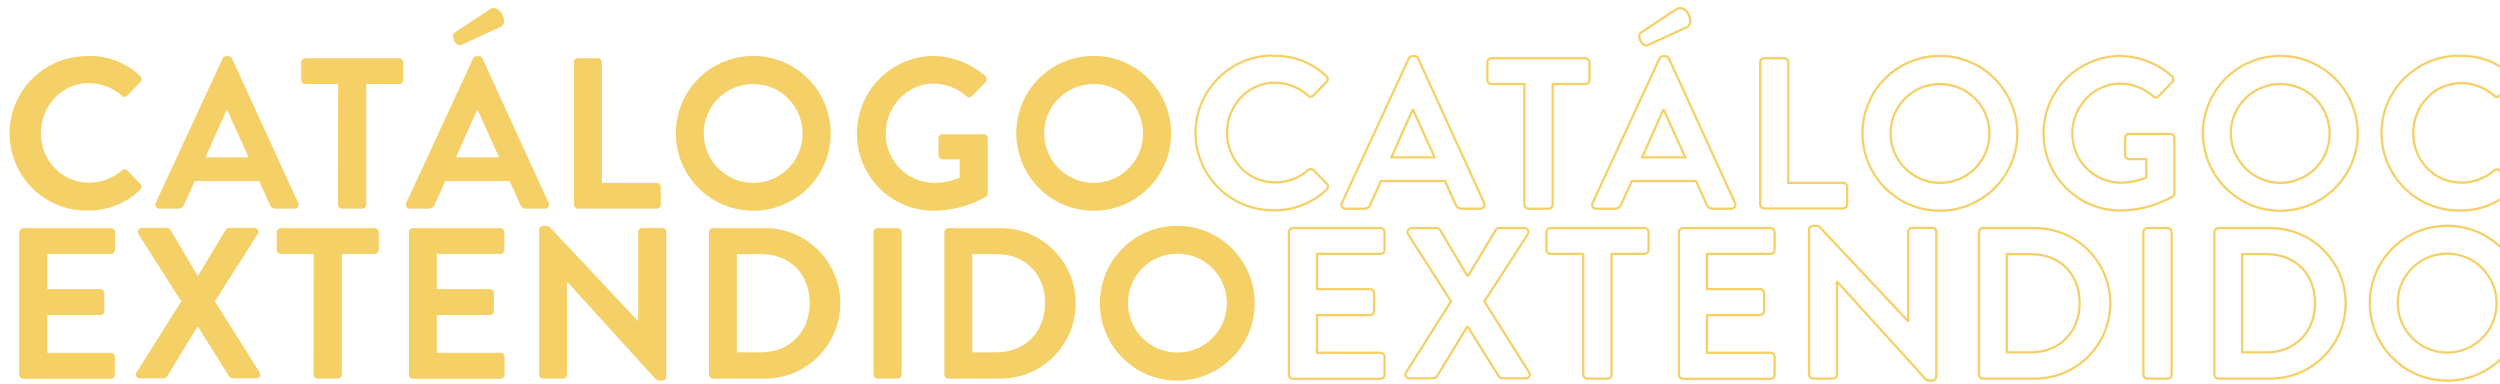 <?xml version="1.0" encoding="utf-8"?>
<!-- Generator: Adobe Illustrator 26.0.3, SVG Export Plug-In . SVG Version: 6.00 Build 0)  -->
<svg version="1.1" id="Capa_1" xmlns="http://www.w3.org/2000/svg" xmlns:xlink="http://www.w3.org/1999/xlink" x="0px" y="0px"
	 viewBox="0 0 1094.9 168" style="enable-background:new 0 0 1094.9 168;" xml:space="preserve">
<style type="text/css">
	.st0{opacity:0.6;fill:#EFB000;}
	.st1{opacity:0.6;fill:none;stroke:#EFB000;stroke-miterlimit:3.11;}
</style>
<path class="st0" d="M8.5,101.7c0-1,0.8-1.8,1.8-1.8h38.3c1,0,1.8,0.8,1.8,1.8l0,0v7.7c0,1-0.8,1.8-1.8,1.8H20.7v15.4h23.2
	c1,0,1.8,0.8,1.8,1.8v7.8c0,1-0.8,1.8-1.8,1.8c0,0,0,0,0,0H20.7v16.5h27.8c1,0,1.8,0.8,1.8,1.8v7.8c0,1-0.8,1.8-1.8,1.8H10.2
	c-1,0-1.8-0.8-1.8-1.8V101.7z"/>
<path class="st0" d="M79.4,132l-18.8-29.5c-0.5-0.8-0.3-1.8,0.5-2.4c0.3-0.2,0.7-0.3,1.1-0.3h10.9c0.6,0,1.2,0.3,1.5,0.8l11.8,20
	h0.4l12.1-20c0.3-0.5,0.9-0.9,1.5-0.8h10.9c0.9-0.1,1.8,0.6,1.9,1.5c0,0.4-0.1,0.8-0.3,1.1L94.1,132l19.6,31.1
	c0.5,0.8,0.4,1.8-0.4,2.3c-0.4,0.2-0.8,0.4-1.2,0.3h-10.2c-0.6,0-1.2-0.3-1.6-0.9l-13.5-21.6h-0.4l-13.2,21.6
	c-0.4,0.5-1,0.8-1.6,0.9H61.5c-1.7,0-2.5-1.4-1.7-2.6L79.4,132z"/>
<path class="st0" d="M137.4,111.2H123c-1,0-1.8-0.8-1.8-1.8c0,0,0,0,0,0v-7.7c0-1,0.8-1.8,1.8-1.8l0,0h41.1c1,0,1.8,0.8,1.8,1.8v7.7
	c0,1-0.8,1.8-1.8,1.8h-14.4V164c0,1-0.8,1.8-1.8,1.8h-8.8c-1,0-1.8-0.8-1.8-1.8L137.4,111.2z"/>
<path class="st0" d="M179,101.7c0-1,0.8-1.8,1.8-1.8h38.3c1,0,1.8,0.8,1.8,1.8v7.7c0,1-0.8,1.8-1.8,1.8h-27.8v15.4h23.2
	c1,0,1.7,0.8,1.8,1.8v7.8c0,1-0.8,1.8-1.8,1.8c0,0,0,0,0,0h-23.2v16.5h27.9c1,0,1.8,0.8,1.8,1.8v7.8c0,1-0.8,1.8-1.8,1.8h-38.3
	c-1,0-1.8-0.8-1.8-1.7c0,0,0,0,0,0V101.7z"/>
<path class="st0" d="M236.1,100.6c0-1,0.8-1.7,1.8-1.7h1.4c0.6,0,1.2,0.2,1.6,0.7l38.4,40.9h0.2v-38.9c0-1,0.8-1.8,1.8-1.8h8.7
	c1,0,1.8,0.8,1.8,1.8V165c0,1-0.8,1.7-1.8,1.7h-1.3c-0.6,0-1.2-0.2-1.6-0.7l-38.6-42.5h-0.2V164c0,1-0.8,1.8-1.8,1.8h-8.6
	c-1,0-1.8-0.8-1.8-1.8L236.1,100.6z"/>
<path class="st0" d="M310.5,101.7c0-1,0.7-1.7,1.7-1.8h22.3c18.2-0.3,33.2,14.2,33.5,32.4c0.3,18.2-14.2,33.2-32.4,33.5
	c-0.4,0-0.8,0-1.1,0h-22.3c-1,0-1.7-0.8-1.7-1.8V101.7z M333.4,154.3c12.2,0,21.2-8.7,21.2-21.6s-8.9-21.4-21.2-21.4h-10.7v43H333.4
	z"/>
<path class="st0" d="M382.5,101.7c0-1,0.8-1.8,1.8-1.8h8.8c1,0,1.8,0.8,1.8,1.8V164c0,1-0.8,1.8-1.8,1.8h-8.8c-1,0-1.7-0.8-1.8-1.8
	L382.5,101.7z"/>
<path class="st0" d="M413.6,101.7c0-1,0.7-1.7,1.7-1.8h22.3c18.2-0.3,33.2,14.2,33.5,32.4c0.3,18.2-14.2,33.2-32.4,33.5
	c-0.4,0-0.8,0-1.1,0h-22.3c-0.9,0-1.7-0.8-1.7-1.7V101.7z M436.5,154.3c12.2,0,21.2-8.7,21.2-21.6s-8.9-21.4-21.2-21.4h-10.7v43
	H436.5z"/>
<path class="st0" d="M515.5,98.9c18.7-0.1,33.9,15.1,34,33.8c0.1,18.7-15.1,33.9-33.8,34c-18.7,0.1-33.9-15.1-34-33.8
	c-0.1-18.7,15-33.9,33.6-34C515.4,98.9,515.4,98.9,515.5,98.9z M515.5,154.4c12,0.1,21.7-9.5,21.8-21.5s-9.5-21.7-21.5-21.8
	c-12-0.1-21.7,9.5-21.8,21.5c0,0.1,0,0.2,0,0.3C494.1,144.7,503.6,154.3,515.5,154.4z"/>
<path class="st1" d="M564.5,101.7c0-1,0.8-1.8,1.8-1.8h38.3c1,0,1.8,0.8,1.8,1.8v7.7c0,1-0.8,1.8-1.8,1.8c0,0,0,0,0,0h-27.8v15.4
	H600c1,0,1.8,0.8,1.8,1.8v7.8c0,1-0.8,1.8-1.8,1.8c0,0,0,0,0,0h-23.2v16.5h27.8c1,0,1.8,0.8,1.8,1.8c0,0,0,0,0,0v7.8
	c0,1-0.8,1.8-1.8,1.8h-38.3c-1,0-1.8-0.8-1.8-1.8V101.7z"/>
<path class="st1" d="M635.5,132l-18.8-29.4c-0.5-0.8-0.3-1.8,0.5-2.4c0.3-0.2,0.7-0.3,1.1-0.3h10.9c0.6,0,1.2,0.3,1.5,0.8l11.9,20
	h0.4l12.1-20c0.3-0.5,0.9-0.9,1.5-0.8h10.9c0.9-0.1,1.8,0.5,1.9,1.5c0.1,0.4-0.1,0.8-0.3,1.2L650.1,132l19.6,31.1
	c0.5,0.8,0.4,1.8-0.4,2.3c-0.4,0.2-0.8,0.4-1.2,0.3H658c-0.6,0-1.2-0.3-1.6-0.9l-13.5-21.6h-0.4l-13.2,21.6c-0.4,0.5-1,0.8-1.6,0.9
	h-10.2c-1.7,0-2.4-1.4-1.7-2.6L635.5,132z"/>
<path class="st1" d="M693.5,111.2h-14.4c-1,0-1.8-0.8-1.8-1.8c0,0,0,0,0,0v-7.7c0-1,0.8-1.8,1.8-1.8h41.1c1,0,1.8,0.8,1.8,1.8v7.7
	c0,1-0.8,1.8-1.8,1.8c0,0,0,0,0,0h-14.4V164c0,1-0.8,1.8-1.8,1.8h-8.8c-1,0-1.8-0.8-1.8-1.8V111.2z"/>
<path class="st1" d="M735.3,101.7c0-1,0.8-1.8,1.8-1.8h38.3c1,0,1.8,0.8,1.8,1.8v7.7c0,1-0.8,1.8-1.8,1.8h-27.8v15.4h23.2
	c1,0,1.8,0.8,1.8,1.8v7.8c0,1-0.8,1.8-1.8,1.8h-23.2v16.5h27.8c1,0,1.8,0.8,1.8,1.8v7.8c0,1-0.8,1.8-1.8,1.8h-38.3
	c-1,0-1.8-0.8-1.8-1.8V101.7z"/>
<path class="st1" d="M792.3,100.6c0-1,0.8-1.7,1.8-1.7h1.4c0.6,0,1.2,0.2,1.6,0.7l38.4,40.9h0.2v-38.9c0-1,0.8-1.8,1.8-1.8h8.7
	c1,0,1.8,0.8,1.8,1.8V165c0,1-0.8,1.7-1.8,1.7h-1.3c-0.6,0-1.2-0.2-1.6-0.7l-38.6-42.5h-0.2V164c0,1-0.8,1.8-1.8,1.8h-8.6
	c-1,0-1.8-0.8-1.8-1.8V100.6z"/>
<path class="st1" d="M866.7,101.7c0-1,0.7-1.8,1.7-1.8h22.3c18.2-0.3,33.2,14.2,33.5,32.4c0.3,18.2-14.2,33.2-32.4,33.5
	c-0.4,0-0.8,0-1.1,0h-22.3c-1,0-1.7-0.8-1.7-1.8V101.7z M889.6,154.3c12.2,0,21.2-8.7,21.2-21.6s-8.9-21.4-21.2-21.4h-10.7v43H889.6
	z"/>
<path class="st1" d="M938.7,101.7c0-1,0.8-1.8,1.8-1.8h8.8c1,0,1.7,0.8,1.8,1.8V164c0,1-0.8,1.8-1.8,1.8h-8.8c-1,0-1.8-0.8-1.8-1.8
	V101.7z"/>
<path class="st1" d="M969.8,101.7c0-1,0.7-1.7,1.7-1.8h22.3c18.2-0.3,33.2,14.2,33.5,32.4c0.3,18.2-14.2,33.2-32.4,33.5
	c-0.4,0-0.8,0-1.1,0h-22.3c-1,0-1.7-0.8-1.7-1.8V101.7z M992.7,154.3c12.2,0,21.2-8.7,21.2-21.6s-8.9-21.4-21.2-21.4H982v43H992.7z"
	/>
<path class="st1" d="M1071.7,98.9c18.7-0.1,33.9,15.1,34,33.8s-15.1,33.9-33.8,34c-18.7,0.1-33.9-15.1-34-33.8
	c-0.1-18.7,14.9-33.9,33.6-34C1071.6,98.9,1071.7,98.9,1071.7,98.9z M1071.7,154.4c12,0.1,21.7-9.6,21.7-21.6s-9.6-21.7-21.6-21.7
	c-12-0.1-21.7,9.6-21.7,21.6c0,0.1,0,0.1,0,0.2C1050.3,144.8,1059.9,154.4,1071.7,154.4z"/>
<path class="st0" d="M38.6,24.5c8.5-0.2,16.6,2.9,22.8,8.8c0.7,0.6,0.9,1.7,0.2,2.5c0,0.1-0.1,0.1-0.2,0.2l-5.7,5.9
	c-0.5,0.6-1.5,0.8-2.1,0.2c-0.1-0.1-0.2-0.2-0.2-0.2c-4-3.5-9.2-5.5-14.5-5.5c-12,0-21,10.1-21,21.9S26.9,80,39,80
	c5.3,0,10.4-1.9,14.4-5.4c0.7-0.6,1.7-0.6,2.3,0l5.8,6c0.7,0.7,0.6,1.8-0.1,2.5c0,0,0,0,0,0c-6.1,5.9-14.3,9.2-22.9,9.1
	C19.9,92.6,4.5,77.7,4.2,59C3.9,40.3,18.8,24.9,37.5,24.6C37.9,24.6,38.2,24.6,38.6,24.5L38.6,24.5z"/>
<path class="st0" d="M68.2,88.9l29.3-63.3c0.3-0.6,0.9-1,1.6-1h0.9c0.7-0.1,1.3,0.4,1.6,1l29,63.3c0.4,0.8,0.1,1.8-0.7,2.3
	c-0.3,0.2-0.6,0.2-0.9,0.2h-8.2c-1.4,0-2.1-0.6-2.7-1.9l-4.6-10.2H85.3l-4.6,10.2c-0.4,1.2-1.5,1.9-2.7,1.9h-8.2
	c-0.9,0.1-1.7-0.6-1.8-1.5C68,89.5,68.1,89.2,68.2,88.9z M108.9,68.9l-9.4-20.7h-0.3l-9.2,20.7H108.9z"/>
<path class="st0" d="M148.1,36.8h-14.4c-1,0-1.8-0.8-1.8-1.8v-7.7c0-1,0.8-1.8,1.8-1.8h41.1c1,0,1.8,0.8,1.8,1.8V35
	c0,1-0.8,1.8-1.8,1.8h-14.4v52.8c0,1-0.8,1.8-1.8,1.8h-8.8c-1,0-1.8-0.8-1.8-1.8L148.1,36.8z"/>
<path class="st0" d="M177.9,88.9l29.3-63.3c0.3-0.6,0.9-1,1.6-1h0.9c0.7,0,1.3,0.4,1.6,1l29,63.3c0.4,0.8,0.1,1.8-0.7,2.3
	c-0.3,0.1-0.6,0.2-0.9,0.2h-8.2c-1.4,0-2.1-0.6-2.7-1.9l-4.6-10.2H195l-4.6,10.2c-0.4,1.2-1.5,1.9-2.7,1.9h-8.2
	c-0.9,0-1.7-0.7-1.8-1.6C177.7,89.5,177.8,89.2,177.9,88.9z M198.9,14.4l15.9-10.5c1.6-1,3.9,0,5.1,2.3s1.1,4.8-0.5,5.5l-17.4,8
	c-1,0.5-2.4-0.4-3.1-1.8S198.2,14.9,198.9,14.4L198.9,14.4z M218.6,68.9l-9.4-20.7h-0.3l-9.2,20.7H218.6z"/>
<path class="st0" d="M251.3,27.3c0-1,0.8-1.8,1.8-1.8h8.7c1,0,1.7,0.8,1.8,1.8v52.8h24c1,0,1.8,0.8,1.8,1.8v0v7.7
	c0,1-0.8,1.8-1.8,1.8l0,0h-34.4c-1,0-1.8-0.8-1.8-1.8V27.3z"/>
<path class="st0" d="M329.8,24.5c18.7-0.1,33.9,15.1,34,33.8s-15.1,33.9-33.8,34c-18.7,0.1-33.9-15.1-34-33.8
	c-0.1-18.7,15-33.9,33.6-34C329.7,24.5,329.7,24.5,329.8,24.5z M329.8,80.1c12,0,21.7-9.6,21.7-21.6c0-12-9.6-21.7-21.6-21.7
	c-12,0-21.7,9.6-21.7,21.6c0,0.1,0,0.1,0,0.2C308.3,70.4,317.9,80,329.8,80.1z"/>
<path class="st0" d="M408.5,24.5c8.5,0.1,16.6,3.2,23,8.8c0.8,0.7,0.8,1.8,0.2,2.6c0,0,0,0-0.1,0.1l-5.9,6.1
	c-0.6,0.7-1.6,0.8-2.3,0.2c-0.1-0.1-0.1-0.1-0.2-0.2c-3.9-3.5-9-5.4-14.2-5.5c-11.8,0-21.1,10.1-21.1,21.9
	c-0.1,11.8,9.4,21.5,21.2,21.6c3.9,0,7.7-0.8,11.2-2.3v-8h-7.5c-0.9,0-1.7-0.7-1.8-1.6c0,0,0,0,0-0.1v-7.5c0-1,0.7-1.8,1.7-1.8
	c0,0,0.1,0,0.1,0h18.1c1,0,1.7,0.8,1.7,1.8v24.1c0,0.6-0.3,1.2-0.8,1.5c-7.1,4-15.2,6.1-23.3,6.1c-18.7-0.3-33.6-15.7-33.2-34.4
	C375.6,39.6,390.3,24.9,408.5,24.5L408.5,24.5z"/>
<path class="st0" d="M478.9,24.5c18.7-0.1,33.9,15.1,34,33.8s-15.1,33.9-33.8,34c-18.7,0.1-33.9-15.1-34-33.8
	c-0.1-18.7,14.9-33.9,33.6-34C478.8,24.5,478.8,24.5,478.9,24.5z M478.9,80.1c12,0,21.7-9.6,21.7-21.6c0-12-9.6-21.7-21.6-21.7
	c-12,0-21.7,9.6-21.7,21.6c0,0.1,0,0.1,0,0.2C457.4,70.4,467,80,478.9,80.1z"/>
<path class="st1" d="M558,24.5c8.5-0.2,16.6,2.9,22.8,8.8c0.8,0.6,0.9,1.7,0.3,2.4c-0.1,0.1-0.1,0.1-0.2,0.2l-5.7,5.9
	c-0.5,0.7-1.5,0.8-2.1,0.2c-0.1-0.1-0.2-0.1-0.2-0.2c-4-3.5-9.1-5.5-14.5-5.6c-12,0-21,10.1-21,21.9s9,21.8,21.1,21.8
	c5.3,0,10.4-1.9,14.4-5.4c0.7-0.6,1.7-0.6,2.4,0l5.8,6c0.7,0.7,0.6,1.9-0.1,2.5c-6.1,5.9-14.4,9.2-22.9,9.1
	c-18.7,0.3-34.1-14.6-34.5-33.3c-0.3-18.7,14.6-34.1,33.3-34.5C557.2,24.5,557.6,24.5,558,24.5z"/>
<path class="st1" d="M587.7,88.9l29.3-63.3c0.3-0.6,0.9-1,1.6-1h0.9c0.7-0.1,1.3,0.4,1.6,1L650,88.9c0.4,0.8,0.1,1.8-0.7,2.3
	c-0.3,0.1-0.6,0.2-0.9,0.2h-8.2c-1.4,0-2.1-0.6-2.7-1.9l-4.6-10.2h-28.1l-4.6,10.2c-0.4,1.2-1.5,1.9-2.7,1.9h-8.2
	c-0.9,0.1-1.7-0.6-1.8-1.5C587.4,89.5,587.5,89.2,587.7,88.9z M628.3,68.9l-9.4-20.7h-0.3l-9.2,20.7H628.3z"/>
<path class="st1" d="M667.6,36.8h-14.4c-1,0-1.8-0.8-1.8-1.8v-7.7c0-1,0.8-1.8,1.8-1.8h41.1c1,0,1.8,0.8,1.8,1.8V35
	c0,1-0.8,1.8-1.8,1.8H680v52.8c0,1-0.8,1.8-1.8,1.8h-8.8c-1,0-1.8-0.8-1.8-1.8L667.6,36.8z"/>
<path class="st1" d="M697.5,88.9l29.3-63.3c0.3-0.6,0.9-1,1.6-1h0.9c0.7,0,1.3,0.4,1.6,1l29,63.3c0.4,0.8,0.1,1.8-0.7,2.3
	c-0.3,0.1-0.6,0.2-0.9,0.2h-8.2c-1.4,0-2.1-0.6-2.7-1.9l-4.6-10.2h-28.1L710,89.5c-0.4,1.2-1.5,1.9-2.7,1.9h-8.2
	c-0.9,0.1-1.7-0.6-1.8-1.5C697.2,89.5,697.3,89.2,697.5,88.9z M718.5,14.4l15.9-10.5c1.6-1,4,0,5.1,2.3s1.1,4.8-0.5,5.6l-17.4,8
	c-1,0.5-2.3-0.4-3.1-1.8S717.8,14.9,718.5,14.4L718.5,14.4z M738.1,68.9l-9.4-20.7h-0.3l-9.2,20.7H738.1z"/>
<path class="st1" d="M770.9,27.3c0-1,0.8-1.8,1.8-1.8h8.7c1,0,1.8,0.8,1.8,1.8v52.8h24c1,0,1.8,0.8,1.8,1.7c0,0,0,0,0,0v7.7
	c0,1-0.8,1.8-1.8,1.8h-34.5c-1,0-1.8-0.8-1.8-1.8L770.9,27.3z"/>
<path class="st1" d="M849.5,24.5c18.7-0.1,33.9,15.1,34,33.8s-15.1,33.9-33.8,34c-18.7,0.1-33.9-15.1-34-33.8
	c-0.1-18.7,14.9-33.9,33.6-34C849.4,24.5,849.4,24.5,849.5,24.5z M849.5,80.1c12,0.1,21.7-9.5,21.8-21.5c0.1-12-9.5-21.7-21.5-21.8
	c-12-0.1-21.7,9.5-21.8,21.5c0,0.1,0,0.2,0,0.2C828.1,70.4,837.7,80,849.5,80.1z"/>
<path class="st1" d="M928.2,24.5c8.5,0.1,16.6,3.2,23,8.8c0.7,0.7,0.8,1.8,0.2,2.6c0,0,0,0.1-0.1,0.1l-5.9,6.1
	c-0.6,0.7-1.6,0.8-2.3,0.2c-0.1-0.1-0.1-0.1-0.2-0.2c-3.9-3.5-9-5.4-14.2-5.5c-11.8,0-21.1,10.1-21.1,21.8
	c-0.1,11.8,9.3,21.5,21.2,21.6c0,0,0,0,0,0c3.9,0,7.7-0.8,11.2-2.3v-8h-7.5c-0.9,0-1.7-0.7-1.8-1.6c0,0,0,0,0-0.1v-7.5
	c0-1,0.7-1.8,1.7-1.8c0,0,0.1,0,0.1,0h18.1c1,0,1.7,0.8,1.7,1.8v24.1c0,0.6-0.3,1.2-0.8,1.5c-7.1,4-15.2,6.1-23.3,6.1
	c-18.7-0.3-33.6-15.7-33.2-34.4C895.3,39.6,910,24.9,928.2,24.5L928.2,24.5z"/>
<path class="st1" d="M998.6,24.5c18.7-0.1,33.9,15.1,34,33.8s-15.1,33.9-33.8,34c-18.7,0.1-33.9-15.1-34-33.8
	c-0.1-18.7,15-33.9,33.6-34C998.5,24.5,998.6,24.5,998.6,24.5z M998.6,80.1c12,0,21.7-9.6,21.7-21.6c0-12-9.6-21.7-21.6-21.7
	c-12,0-21.7,9.6-21.7,21.6c0,0.1,0,0.1,0,0.2C977.2,70.4,986.8,80,998.6,80.1z"/>
<path class="st1" d="M1077.6,24.5c8.5-0.2,16.6,2.9,22.8,8.8c0.7,0.6,0.9,1.7,0.2,2.5c0,0.1-0.1,0.1-0.2,0.2l-5.7,5.9
	c-0.5,0.6-1.5,0.8-2.1,0.2c-0.1-0.1-0.2-0.2-0.2-0.2c-4-3.5-9.2-5.5-14.5-5.5c-12,0-21,10.1-21,21.9s9,21.7,21.1,21.7
	c5.3,0,10.4-1.9,14.4-5.4c0.7-0.6,1.7-0.6,2.3,0l5.8,6c0.7,0.7,0.6,1.8-0.1,2.5c0,0,0,0,0,0c-6.1,5.9-14.3,9.2-22.9,9.1
	c-18.7,0.3-34.1-14.6-34.5-33.3c-0.3-18.7,14.6-34.1,33.3-34.5C1076.8,24.5,1077.2,24.5,1077.6,24.5L1077.6,24.5z"/>
</svg>
